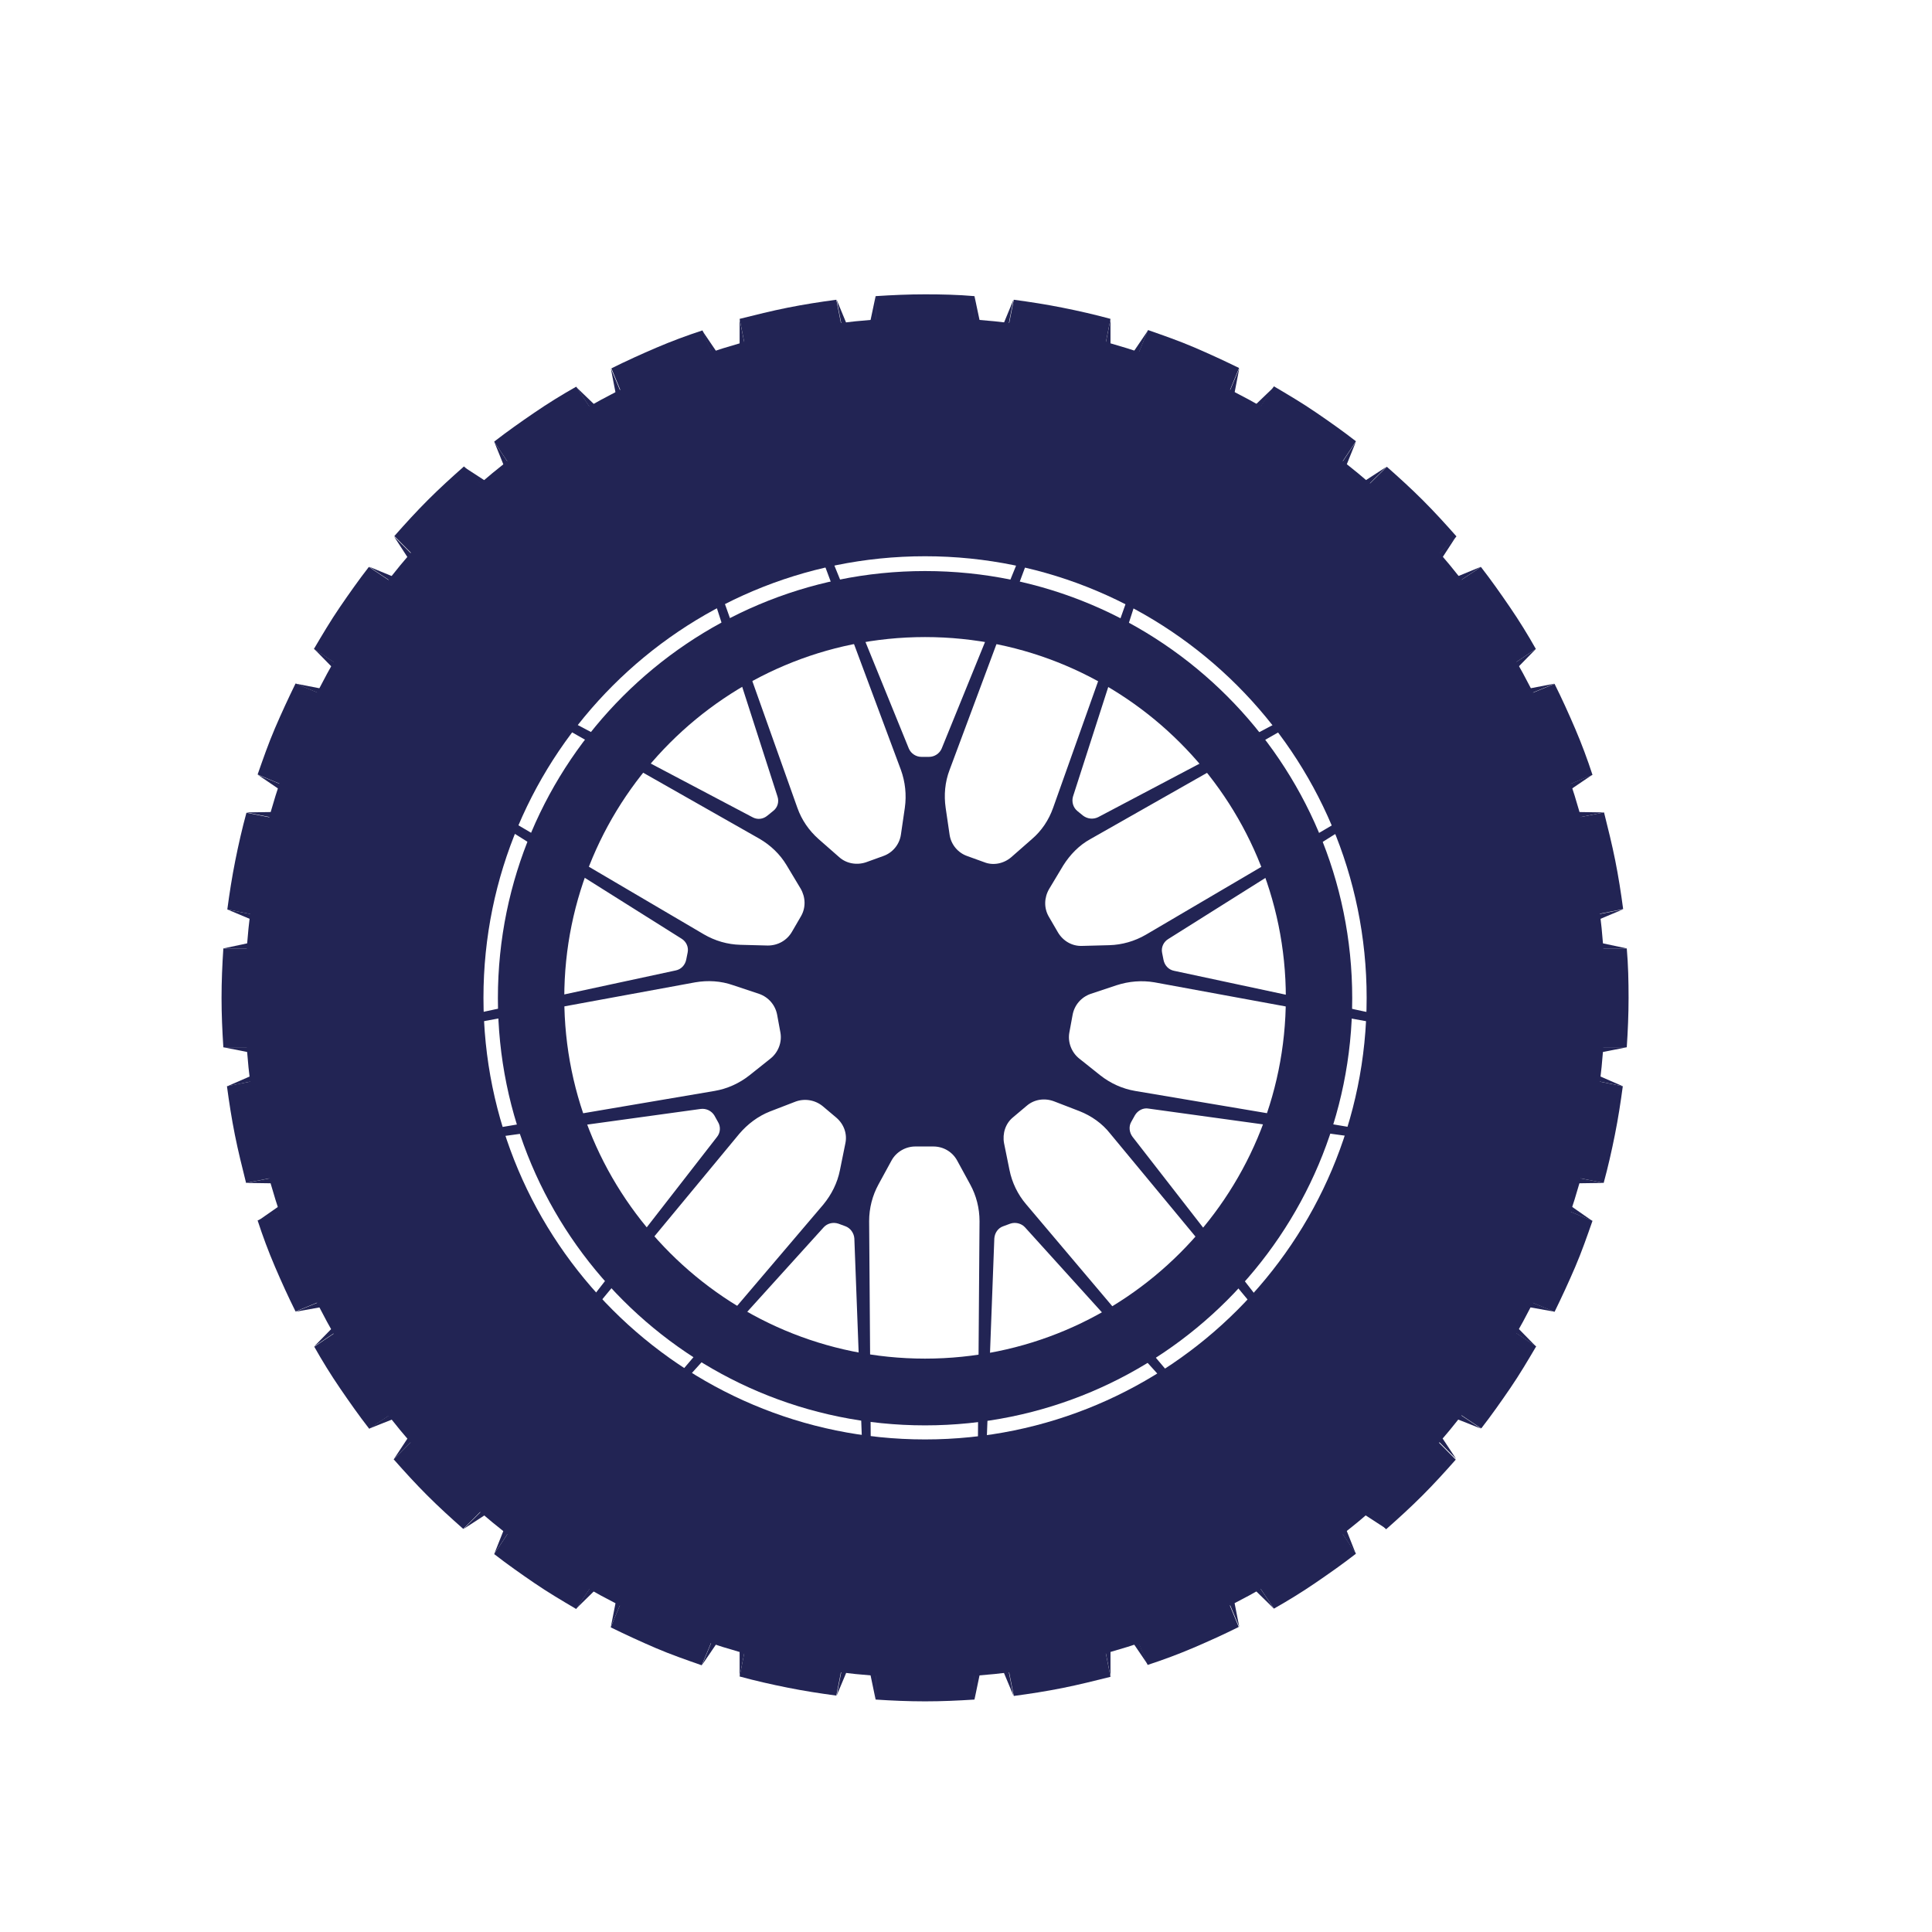<?xml version="1.0" encoding="utf-8"?>
<!-- Generator: Adobe Illustrator 15.0.0, SVG Export Plug-In . SVG Version: 6.00 Build 0)  -->
<!DOCTYPE svg PUBLIC "-//W3C//DTD SVG 1.1//EN" "http://www.w3.org/Graphics/SVG/1.1/DTD/svg11.dtd">
<svg version="1.1" id="Calque_1" xmlns="http://www.w3.org/2000/svg" xmlns:xlink="http://www.w3.org/1999/xlink" x="0px" y="0px"
	 width="256px" height="256px" viewBox="0 0 256 256" enable-background="new 0 0 256 256" xml:space="preserve">
<g>
	<g>
		<path fill="#222454" d="M122.574,61.804c-38.865,0-70.416,31.503-70.416,70.417c0,38.912,31.551,70.416,70.416,70.416
			c38.865,0,70.417-31.504,70.417-70.416C192.991,93.307,161.439,61.804,122.574,61.804z M122.574,196.899
			c-35.757,0-64.728-28.969-64.728-64.728c0-35.758,28.97-64.727,64.728-64.727c35.758,0,64.728,28.969,64.728,64.727
			C187.302,167.931,158.332,196.899,122.574,196.899z"/>
		<path fill="#222454" d="M122.574,60.083c-39.821,0-72.089,32.269-72.089,72.089c0,39.822,32.268,72.138,72.089,72.138
			c39.821,0,72.09-32.269,72.09-72.089C194.664,92.398,162.396,60.083,122.574,60.083z M122.574,198.764
			c-36.761,0-66.591-29.782-66.591-66.592s29.83-66.544,66.591-66.544c36.763,0,66.592,29.782,66.592,66.593
			C189.166,169.03,159.337,198.764,122.574,198.764z"/>
		<path fill="#222454" d="M122.574,42.108c-49.764,0-90.111,40.347-90.111,90.112c0,49.765,40.347,90.063,90.111,90.063
			c49.766,0,90.112-40.348,90.112-90.112S172.34,42.108,122.574,42.108z M122.574,200.915c-37.957,0-68.743-30.785-68.743-68.743
			c0-37.957,30.786-68.695,68.743-68.695c37.957,0,68.743,30.786,68.743,68.744C191.317,170.177,160.531,200.915,122.574,200.915z"
			/>
		<path fill="#222454" d="M122.574,50.856c-44.936,0-81.315,36.428-81.315,81.316c0,44.889,36.38,81.364,81.315,81.364
			c44.938,0,81.315-36.428,81.315-81.315C203.89,87.332,167.512,50.856,122.574,50.856z M122.574,200.915
			c-37.957,0-68.743-30.785-68.743-68.743c0-37.957,30.786-68.695,68.743-68.695c37.957,0,68.743,30.786,68.743,68.744
			C191.317,170.177,160.531,200.915,122.574,200.915z"/>
		<g>
			<path fill="#222454" d="M122.574,39.001c-2.198,0-4.35,0.095-6.549,0.239l0,0v18.166c2.15-0.191,4.351-0.287,6.549-0.287
				c2.199,0,4.398,0.096,6.549,0.287V39.24l0,0C126.925,39.049,124.773,39.001,122.574,39.001z"/>
			<path fill="#222454" d="M93.844,62.808c2.056-0.86,4.111-1.578,6.167-2.247l-6.932-16.779l0,0
				c-2.055,0.669-4.111,1.434-6.119,2.294c-2.008,0.861-4.016,1.769-5.928,2.725v0.048l6.932,16.779
				C89.829,64.576,91.789,63.668,93.844,62.808z"/>
			<path fill="#222454" d="M65.066,83.937c1.386-1.673,2.868-3.25,4.446-4.828c1.577-1.578,3.155-3.012,4.828-4.446L61.48,61.804
				l0,0c-1.625,1.434-3.251,2.916-4.781,4.446s-3.011,3.155-4.445,4.781l0,0L65.066,83.937z"/>
			<path fill="#222454" d="M50.963,109.608c0.669-2.056,1.386-4.111,2.247-6.167c0.86-2.055,1.768-4.016,2.772-5.928l-16.78-6.932
				h-0.047c-0.957,1.96-1.865,3.92-2.726,5.928c-0.86,2.008-1.577,4.063-2.294,6.119l0,0L50.963,109.608z"/>
			<path fill="#222454" d="M47.474,132.221c0-2.199,0.095-4.399,0.287-6.55H29.595l0,0c-0.144,2.151-0.239,4.351-0.239,6.55
				c0,2.198,0.096,4.35,0.239,6.548l0,0H47.76C47.569,136.57,47.474,134.419,47.474,132.221z"/>
			<path fill="#222454" d="M53.162,160.95c-0.86-2.055-1.578-4.11-2.247-6.167l-16.779,6.932l0,0
				c0.669,2.057,1.434,4.111,2.294,6.12c0.861,2.007,1.769,4.016,2.726,5.928h0.047l16.78-6.932
				C54.979,164.967,54.022,163.006,53.162,160.95z"/>
			<path fill="#222454" d="M69.464,185.331c-1.578-1.577-3.012-3.155-4.446-4.829l-12.859,12.86l0,0
				c1.434,1.625,2.916,3.25,4.446,4.78s3.154,3.012,4.78,4.446l0,0l12.859-12.86C72.619,188.343,71.042,186.86,69.464,185.331z"/>
			<path fill="#222454" d="M93.844,201.584c-2.056-0.859-4.016-1.769-5.928-2.772l-6.979,16.779v0.048
				c1.96,0.956,3.919,1.864,5.928,2.726c2.008,0.86,4.063,1.576,6.119,2.294l0,0l6.932-16.779
				C97.908,203.162,95.852,202.445,93.844,201.584z"/>
			<path fill="#222454" d="M116.025,207.034V225.2l0,0c2.15,0.144,4.351,0.238,6.549,0.238c2.199,0,4.351-0.095,6.549-0.238l0,0
				v-18.166c-2.15,0.191-4.35,0.288-6.549,0.288C120.376,207.322,118.176,207.226,116.025,207.034z"/>
			<path fill="#222454" d="M151.305,201.584c-2.055,0.861-4.11,1.578-6.166,2.248l6.932,16.778l0,0
				c2.056-0.67,4.111-1.435,6.119-2.294c2.008-0.86,4.016-1.77,5.928-2.726v-0.047l-6.932-16.78
				C155.321,199.815,153.361,200.772,151.305,201.584z"/>
			<path fill="#222454" d="M180.083,180.502c-1.385,1.674-2.868,3.252-4.444,4.829c-1.578,1.577-3.156,3.012-4.828,4.446
				l12.858,12.859l0,0c1.626-1.435,3.251-2.917,4.78-4.446c1.53-1.529,3.012-3.155,4.446-4.78l0,0L180.083,180.502z"/>
			<path fill="#222454" d="M194.187,154.783c-0.669,2.057-1.387,4.112-2.248,6.167c-0.859,2.056-1.768,4.017-2.772,5.928
				l16.78,6.932h0.048c0.956-1.959,1.864-3.92,2.725-5.928s1.577-4.063,2.295-6.119l0,0L194.187,154.783z"/>
			<path fill="#222454" d="M215.555,125.67L215.555,125.67h-18.166c0.192,2.151,0.287,4.351,0.287,6.55
				c0,2.198-0.095,4.397-0.287,6.548h18.166l0,0c0.144-2.15,0.239-4.35,0.239-6.548C215.794,130.021,215.746,127.822,215.555,125.67
				z"/>
			<path fill="#222454" d="M191.987,103.441c0.86,2.056,1.577,4.111,2.247,6.167l16.779-6.932l0,0
				c-0.67-2.055-1.435-4.111-2.295-6.119s-1.769-4.016-2.725-5.928h-0.048l-16.731,6.884
				C190.171,99.474,191.127,101.434,191.987,103.441z"/>
			<path fill="#222454" d="M175.686,79.109c1.578,1.578,3.013,3.155,4.446,4.828l12.859-12.859l0,0
				c-1.435-1.626-2.916-3.251-4.446-4.781c-1.529-1.53-3.154-3.012-4.78-4.446l0,0l-12.907,12.812
				C172.53,76.049,174.108,77.531,175.686,79.109z"/>
			<path fill="#222454" d="M151.305,62.808c2.057,0.861,4.017,1.769,5.928,2.773l6.933-16.78v-0.048
				c-1.96-0.956-3.92-1.864-5.929-2.725c-2.008-0.86-4.063-1.577-6.118-2.294l0,0l-6.932,16.779
				C147.241,61.23,149.298,61.995,151.305,62.808z"/>
			<path fill="#222454" d="M110.814,39.718c-2.15,0.287-4.302,0.622-6.453,1.052s-4.255,0.956-6.358,1.482l0,0l3.538,17.831
				c2.056-0.622,4.207-1.147,6.358-1.578c2.151-0.43,4.303-0.765,6.454-1.004L110.814,39.718L110.814,39.718z"/>
			<path fill="#222454" d="M75.583,73.611c1.673-1.338,3.442-2.629,5.258-3.872s3.681-2.342,5.593-3.394L76.347,51.239l0,0
				c-1.864,1.052-3.729,2.199-5.545,3.442s-3.585,2.486-5.307,3.824v0.048L75.583,73.611z"/>
			<path fill="#222454" d="M56.748,96.08c1.052-1.912,2.151-3.776,3.395-5.593c1.243-1.816,2.533-3.585,3.872-5.258L48.908,75.141
				H48.86c-1.339,1.721-2.581,3.49-3.824,5.306c-1.243,1.817-2.342,3.681-3.442,5.545l0,0L56.748,96.08z"/>
			<path fill="#222454" d="M47.903,124.045c0.239-2.151,0.574-4.303,1.004-6.454c0.43-2.151,0.957-4.302,1.578-6.358l-17.831-3.538
				l0,0c-0.574,2.103-1.052,4.207-1.482,6.358c-0.43,2.151-0.765,4.302-1.052,6.454l0,0L47.903,124.045z"/>
			<path fill="#222454" d="M48.908,146.849c-0.43-2.151-0.765-4.303-1.004-6.454l-17.831,3.537l0,0
				c0.287,2.152,0.621,4.303,1.052,6.454c0.43,2.151,0.956,4.255,1.481,6.358l0,0l17.831-3.538
				C49.864,151.15,49.338,148.999,48.908,146.849z"/>
			<path fill="#222454" d="M60.142,173.953c-1.243-1.816-2.343-3.681-3.395-5.593l-15.106,10.087l0,0
				c1.052,1.864,2.199,3.729,3.442,5.545c1.243,1.816,2.485,3.586,3.824,5.307h0.048l15.106-10.087
				C62.627,177.538,61.337,175.771,60.142,173.953z"/>
			<path fill="#222454" d="M80.841,194.653c-1.816-1.243-3.585-2.534-5.258-3.873l-10.087,15.107v0.047
				c1.721,1.339,3.49,2.582,5.307,3.825c1.816,1.242,3.681,2.342,5.545,3.441l0,0l10.087-15.106
				C84.57,196.996,82.658,195.896,80.841,194.653z"/>
			<path fill="#222454" d="M101.541,204.31l-3.538,17.832l0,0c2.104,0.573,4.207,1.051,6.358,1.48
				c2.151,0.431,4.303,0.765,6.453,1.052l0,0l3.538-17.83c-2.151-0.24-4.303-0.574-6.454-1.005
				C105.748,205.456,103.645,204.932,101.541,204.31z"/>
			<path fill="#222454" d="M137.251,205.888c-2.151,0.43-4.303,0.765-6.454,1.003l3.538,17.831l0,0
				c2.15-0.286,4.302-0.621,6.453-1.051c2.151-0.432,4.255-0.956,6.358-1.482l0,0l-3.538-17.831
				C141.506,204.932,139.402,205.456,137.251,205.888z"/>
			<path fill="#222454" d="M169.566,190.78c-1.673,1.339-3.442,2.63-5.258,3.873c-1.817,1.242-3.682,2.343-5.594,3.394
				l10.087,15.106l0,0c1.864-1.052,3.729-2.199,5.545-3.442c1.817-1.243,3.586-2.485,5.307-3.823v-0.049L169.566,190.78z"/>
			<path fill="#222454" d="M188.401,168.313c-1.052,1.912-2.15,3.776-3.395,5.593c-1.242,1.817-2.533,3.586-3.871,5.259
				l15.105,10.087h0.049c1.338-1.722,2.581-3.489,3.824-5.307c1.242-1.816,2.342-3.681,3.441-5.545l0,0L188.401,168.313z"/>
			<path fill="#222454" d="M197.246,140.395c-0.239,2.151-0.574,4.303-1.005,6.454c-0.43,2.15-0.955,4.302-1.577,6.357l17.831,3.538
				l0,0c0.574-2.104,1.052-4.207,1.481-6.358c0.431-2.151,0.766-4.302,1.053-6.454l0,0L197.246,140.395z"/>
			<path fill="#222454" d="M196.241,117.544c0.431,2.151,0.766,4.302,1.005,6.454l17.83-3.538l0,0
				c-0.286-2.151-0.621-4.302-1.051-6.454c-0.431-2.151-0.956-4.255-1.482-6.358l0,0l-17.831,3.538
				C195.286,113.29,195.812,115.393,196.241,117.544z"/>
			<path fill="#222454" d="M185.007,90.486c1.244,1.817,2.343,3.681,3.395,5.593l15.106-10.087l0,0
				c-1.052-1.864-2.198-3.729-3.442-5.545c-1.242-1.816-2.484-3.585-3.824-5.306h-0.048l-15.105,10.087
				C182.522,86.901,183.813,88.622,185.007,90.486z"/>
			<path fill="#222454" d="M164.309,69.739c1.815,1.243,3.585,2.534,5.258,3.872l10.087-15.106v-0.047
				c-1.721-1.339-3.489-2.582-5.307-3.825c-1.816-1.243-3.681-2.342-5.545-3.442l0,0l-10.087,15.106
				C160.579,67.397,162.491,68.544,164.309,69.739z"/>
			<path fill="#222454" d="M143.608,60.083l3.538-17.831l0,0c-2.104-0.574-4.207-1.052-6.358-1.482s-4.303-0.765-6.453-1.052l0,0
				l-3.538,17.831c2.151,0.239,4.303,0.574,6.454,1.004C139.402,58.983,141.506,59.509,143.608,60.083z"/>
		</g>
		<g>
			<polygon fill="#222454" points="129.123,51.143 129.793,42.395 129.123,39.24 			"/>
			<polygon fill="#222454" points="116.025,51.143 116.025,39.24 115.356,42.395 			"/>
			<polygon fill="#222454" points="110.862,39.718 113.157,51.43 112.105,42.729 			"/>
			<polygon fill="#222454" points="98.003,45.55 100.346,53.964 98.003,42.299 			"/>
			<polygon fill="#222454" points="93.031,43.781 97.573,54.824 94.848,46.458 			"/>
			<polygon fill="#222454" points="81.558,52.003 85.526,59.796 80.937,48.801 			"/>
			<polygon fill="#222454" points="78.69,53.533 76.347,51.286 82.993,61.182 			"/>
			<polygon fill="#222454" points="66.691,61.517 72.093,68.449 65.496,58.553 			"/>
			<polygon fill="#222454" points="64.157,63.62 61.432,61.852 69.894,70.265 			"/>
			<polygon fill="#222454" points="53.975,73.802 60.62,79.491 52.206,71.078 			"/>
			<polygon fill="#222454" points="51.919,76.336 48.908,75.094 58.803,81.738 			"/>
			<polygon fill="#222454" points="51.537,92.59 41.641,85.993 43.888,88.288 			"/>
			<polygon fill="#222454" points="42.358,91.203 39.156,90.582 50.198,95.124 			"/>
			<polygon fill="#222454" points="45.179,107.218 34.184,102.676 36.861,104.493 			"/>
			<polygon fill="#222454" points="35.905,107.601 32.654,107.648 44.318,109.991 			"/>
			<polygon fill="#222454" points="41.785,122.802 30.12,120.508 33.084,121.751 			"/>
			<polygon fill="#222454" points="32.75,125.001 29.595,125.67 41.498,125.67 			"/>
			<polygon fill="#222454" points="41.498,138.769 29.595,138.769 32.75,139.392 			"/>
			<polygon fill="#222454" points="33.084,142.642 30.12,143.932 41.785,141.59 			"/>
			<polygon fill="#222454" points="44.318,154.449 32.654,156.744 35.905,156.791 			"/>
			<polygon fill="#222454" points="36.861,159.898 34.184,161.763 45.179,157.175 			"/>
			<polygon fill="#222454" points="50.198,169.269 39.156,173.81 42.358,173.236 			"/>
			<polygon fill="#222454" points="43.888,176.104 41.641,178.399 51.537,171.802 			"/>
			<polygon fill="#222454" points="48.908,189.299 51.919,188.104 58.803,182.701 			"/>
			<polygon fill="#222454" points="52.206,193.314 60.62,184.9 53.975,190.637 			"/>
			<polygon fill="#222454" points="61.432,202.589 64.157,200.819 69.894,194.175 			"/>
			<polygon fill="#222454" points="65.496,205.888 72.093,195.991 66.691,202.875 			"/>
			<polygon fill="#222454" points="76.347,213.153 78.69,210.859 82.993,203.258 			"/>
			<polygon fill="#222454" points="80.937,215.591 85.526,204.597 81.558,212.437 			"/>
			<polygon fill="#222454" points="94.848,217.935 97.573,209.616 93.031,220.61 			"/>
			<polygon fill="#222454" points="98.003,222.142 100.346,210.429 98.003,218.89 			"/>
			<polygon fill="#222454" points="112.105,221.71 113.157,213.01 110.862,224.674 			"/>
			<polygon fill="#222454" points="116.025,225.2 116.025,213.297 115.356,221.998 			"/>
			<polygon fill="#222454" points="129.123,225.2 129.793,221.998 129.123,213.297 			"/>
			<polygon fill="#222454" points="133.044,221.71 134.286,224.674 131.992,213.01 			"/>
			<polygon fill="#222454" points="147.146,222.142 147.146,218.89 144.804,210.429 			"/>
			<polygon fill="#222454" points="150.301,217.935 152.118,220.61 147.576,209.616 			"/>
			<polygon fill="#222454" points="159.623,204.597 164.213,215.591 163.591,212.437 			"/>
			<polygon fill="#222454" points="166.459,210.859 168.802,213.153 162.157,203.258 			"/>
			<polygon fill="#222454" points="173.056,195.991 179.653,205.888 178.459,202.875 			"/>
			<polygon fill="#222454" points="180.992,200.819 183.717,202.589 175.256,194.175 			"/>
			<polygon fill="#222454" points="184.529,184.9 192.943,193.314 191.174,190.637 			"/>
			<polygon fill="#222454" points="193.229,188.104 196.241,189.299 186.347,182.701 			"/>
			<polygon fill="#222454" points="193.612,171.802 203.508,178.399 201.261,176.104 			"/>
			<polygon fill="#222454" points="202.791,173.236 205.994,173.81 194.951,169.269 			"/>
			<polygon fill="#222454" points="199.971,157.175 210.966,161.763 208.288,159.898 			"/>
			<polygon fill="#222454" points="209.245,156.791 212.495,156.744 200.831,154.449 			"/>
			<polygon fill="#222454" points="203.364,141.59 215.029,143.932 212.065,142.642 			"/>
			<polygon fill="#222454" points="212.4,139.392 215.555,138.769 203.651,138.769 			"/>
			<polygon fill="#222454" points="203.651,125.67 215.555,125.67 212.4,125.001 			"/>
			<polygon fill="#222454" points="212.065,121.751 215.029,120.508 203.364,122.802 			"/>
			<polygon fill="#222454" points="200.831,109.991 212.495,107.648 209.245,107.601 			"/>
			<polygon fill="#222454" points="208.288,104.493 210.966,102.676 199.971,107.218 			"/>
			<polygon fill="#222454" points="194.951,95.124 205.994,90.582 202.791,91.203 			"/>
			<polygon fill="#222454" points="201.261,88.288 203.508,85.993 193.612,92.59 			"/>
			<polygon fill="#222454" points="196.241,75.094 193.229,76.336 186.347,81.738 			"/>
			<polygon fill="#222454" points="192.943,71.078 184.529,79.491 191.174,73.802 			"/>
			<polygon fill="#222454" points="175.256,70.265 183.717,61.852 180.992,63.62 			"/>
			<polygon fill="#222454" points="179.653,58.553 173.056,68.449 178.459,61.517 			"/>
			<polygon fill="#222454" points="162.157,61.182 168.802,51.286 166.459,53.533 			"/>
			<polygon fill="#222454" points="164.213,48.801 159.623,59.796 163.591,52.003 			"/>
			<polygon fill="#222454" points="147.576,54.824 152.118,43.781 150.301,46.458 			"/>
			<polygon fill="#222454" points="144.804,53.964 147.146,45.55 147.146,42.299 			"/>
			<polygon fill="#222454" points="131.992,51.43 134.286,39.718 133.044,42.729 			"/>
		</g>
	</g>
	<g id="XMLID_18_">
		<path id="XMLID_64_" fill="#222454" d="M122.574,75.667c-31.264,0-56.601,25.336-56.601,56.601
			c0,31.265,25.337,56.601,56.601,56.601c31.265,0,56.602-25.336,56.602-56.601C179.176,101.003,153.839,75.667,122.574,75.667z
			 M122.574,180.024c-26.388,0-47.804-21.416-47.804-47.805c0-26.388,21.417-47.805,47.804-47.805
			c26.389,0,47.806,21.417,47.806,47.805C170.38,158.608,148.963,180.024,122.574,180.024z"/>
		<g id="XMLID_73_">
			<path fill="#222454" d="M122.574,67.301c-35.853,0-64.918,29.065-64.918,64.918s29.065,64.919,64.918,64.919
				c35.854,0,64.92-29.065,64.92-64.919S158.428,67.301,122.574,67.301z M122.574,190.732c-32.315,0-58.513-26.197-58.513-58.513
				c0-32.316,26.198-58.513,58.513-58.513c32.316,0,58.514,26.197,58.514,58.513C181.088,164.535,154.891,190.732,122.574,190.732z"
				/>
		</g>
		<path id="XMLID_63_" fill="#222454" d="M150.397,144.553c-1.673-0.286-3.251-1.003-4.59-2.055l-2.82-2.247
			c-1.004-0.813-1.529-2.15-1.291-3.442l0.431-2.342c0.239-1.291,1.146-2.343,2.391-2.773l3.441-1.146
			c1.625-0.526,3.346-0.67,5.02-0.383l32.268,5.929c0-0.335,0.049-0.718,0.049-1.101l-29.734-6.357
			c-0.718-0.145-1.243-0.717-1.388-1.435l-0.19-0.956c-0.144-0.717,0.19-1.435,0.813-1.816l25.767-16.206
			c-0.144-0.334-0.287-0.669-0.43-1.003l-28.301,16.636c-1.482,0.86-3.155,1.338-4.828,1.386l-3.633,0.096
			c-1.339,0.048-2.533-0.669-3.203-1.817l-1.195-2.056c-0.669-1.147-0.622-2.533,0.048-3.681l1.864-3.107
			c0.908-1.434,2.104-2.677,3.586-3.489l28.539-16.206c-0.192-0.287-0.431-0.574-0.669-0.861l-26.819,14.15
			c-0.669,0.335-1.434,0.239-2.008-0.191l-0.765-0.621c-0.573-0.478-0.765-1.243-0.573-1.913l9.322-28.969
			c-0.335-0.144-0.622-0.335-0.957-0.478l-10.995,30.929c-0.573,1.626-1.529,3.06-2.82,4.16l-2.725,2.39
			c-1.004,0.86-2.39,1.147-3.585,0.669l-2.247-0.813c-1.243-0.43-2.151-1.53-2.343-2.821l-0.525-3.585
			c-0.239-1.673-0.096-3.394,0.525-5.019l11.474-30.786c-0.335-0.096-0.718-0.144-1.052-0.239l-11.474,28.205
			c-0.286,0.669-0.956,1.1-1.673,1.1h-1.005c-0.716,0-1.386-0.43-1.672-1.1L108.95,70.982c-0.335,0.096-0.717,0.144-1.052,0.239
			l11.474,30.786c0.573,1.578,0.765,3.299,0.525,5.019l-0.525,3.585c-0.191,1.291-1.1,2.391-2.343,2.821l-2.246,0.813
			c-1.244,0.43-2.63,0.191-3.586-0.669l-2.725-2.39c-1.291-1.148-2.247-2.534-2.821-4.16L94.657,76.097
			c-0.334,0.143-0.622,0.334-0.957,0.478l9.322,28.969c0.239,0.717,0,1.482-0.573,1.913l-0.765,0.621
			c-0.574,0.479-1.338,0.574-2.008,0.191L72.762,94.071c-0.239,0.287-0.43,0.574-0.669,0.861l28.539,16.206
			c1.482,0.861,2.725,2.056,3.585,3.49l1.864,3.107c0.669,1.147,0.717,2.534,0.048,3.681l-1.195,2.056
			c-0.669,1.147-1.864,1.816-3.202,1.816l-3.634-0.096c-1.721-0.048-3.346-0.526-4.828-1.386L64.97,107.17
			c-0.143,0.334-0.286,0.669-0.43,1.003l25.767,16.206c0.622,0.382,0.956,1.099,0.813,1.816l-0.191,0.956
			c-0.144,0.717-0.669,1.291-1.386,1.435l-29.735,6.405c0,0.383,0.048,0.717,0.048,1.101l32.268-5.929
			c1.673-0.287,3.394-0.191,5.02,0.383l3.442,1.146c1.242,0.431,2.15,1.482,2.39,2.773l0.431,2.342
			c0.239,1.292-0.287,2.63-1.291,3.442l-2.821,2.247c-1.338,1.052-2.916,1.769-4.589,2.055l-32.364,5.498
			c0.096,0.335,0.191,0.67,0.334,1.052l30.165-4.159c0.717-0.095,1.434,0.239,1.816,0.86l0.478,0.86
			c0.383,0.622,0.334,1.435-0.144,2.008L76.3,174.718c0.239,0.287,0.478,0.526,0.717,0.813l20.938-25.289
			c1.1-1.291,2.486-2.343,4.063-2.964l3.347-1.291c1.243-0.479,2.629-0.238,3.633,0.574l1.816,1.53
			c1.004,0.859,1.482,2.15,1.195,3.441l-0.717,3.537c-0.334,1.673-1.1,3.203-2.199,4.542L87.82,184.614
			c0.288,0.19,0.622,0.382,0.909,0.573l20.414-22.563c0.478-0.526,1.242-0.718,1.959-0.479l0.908,0.335
			c0.669,0.238,1.147,0.908,1.195,1.625l1.147,30.403c0.335,0.048,0.717,0.097,1.052,0.145l-0.239-32.842
			c0-1.722,0.431-3.395,1.243-4.877l1.721-3.155c0.622-1.146,1.864-1.864,3.155-1.864h2.39c1.339,0,2.534,0.718,3.155,1.864
			l1.722,3.155c0.813,1.482,1.242,3.155,1.242,4.877l-0.239,32.842c0.335-0.048,0.718-0.097,1.053-0.145l1.146-30.403
			c0.048-0.717,0.479-1.387,1.195-1.625l0.908-0.335c0.67-0.239,1.482-0.048,1.96,0.479l20.412,22.563
			c0.288-0.191,0.622-0.383,0.908-0.573l-21.177-25.051c-1.1-1.29-1.865-2.867-2.198-4.541l-0.718-3.537
			c-0.238-1.291,0.191-2.629,1.196-3.442l1.815-1.529c1.004-0.861,2.39-1.052,3.633-0.574l3.347,1.291
			c1.577,0.621,3.011,1.626,4.063,2.964l20.938,25.288c0.239-0.238,0.479-0.525,0.717-0.813l-18.691-24.045
			c-0.43-0.574-0.526-1.387-0.144-2.009l0.479-0.859c0.382-0.622,1.1-1.005,1.816-0.861l30.164,4.16
			c0.096-0.335,0.191-0.67,0.335-1.053L150.397,144.553z"/>
		<circle id="XMLID_42_" fill="#222454" cx="122.574" cy="132.219" r="17.353"/>
	</g>
</g>
</svg>
